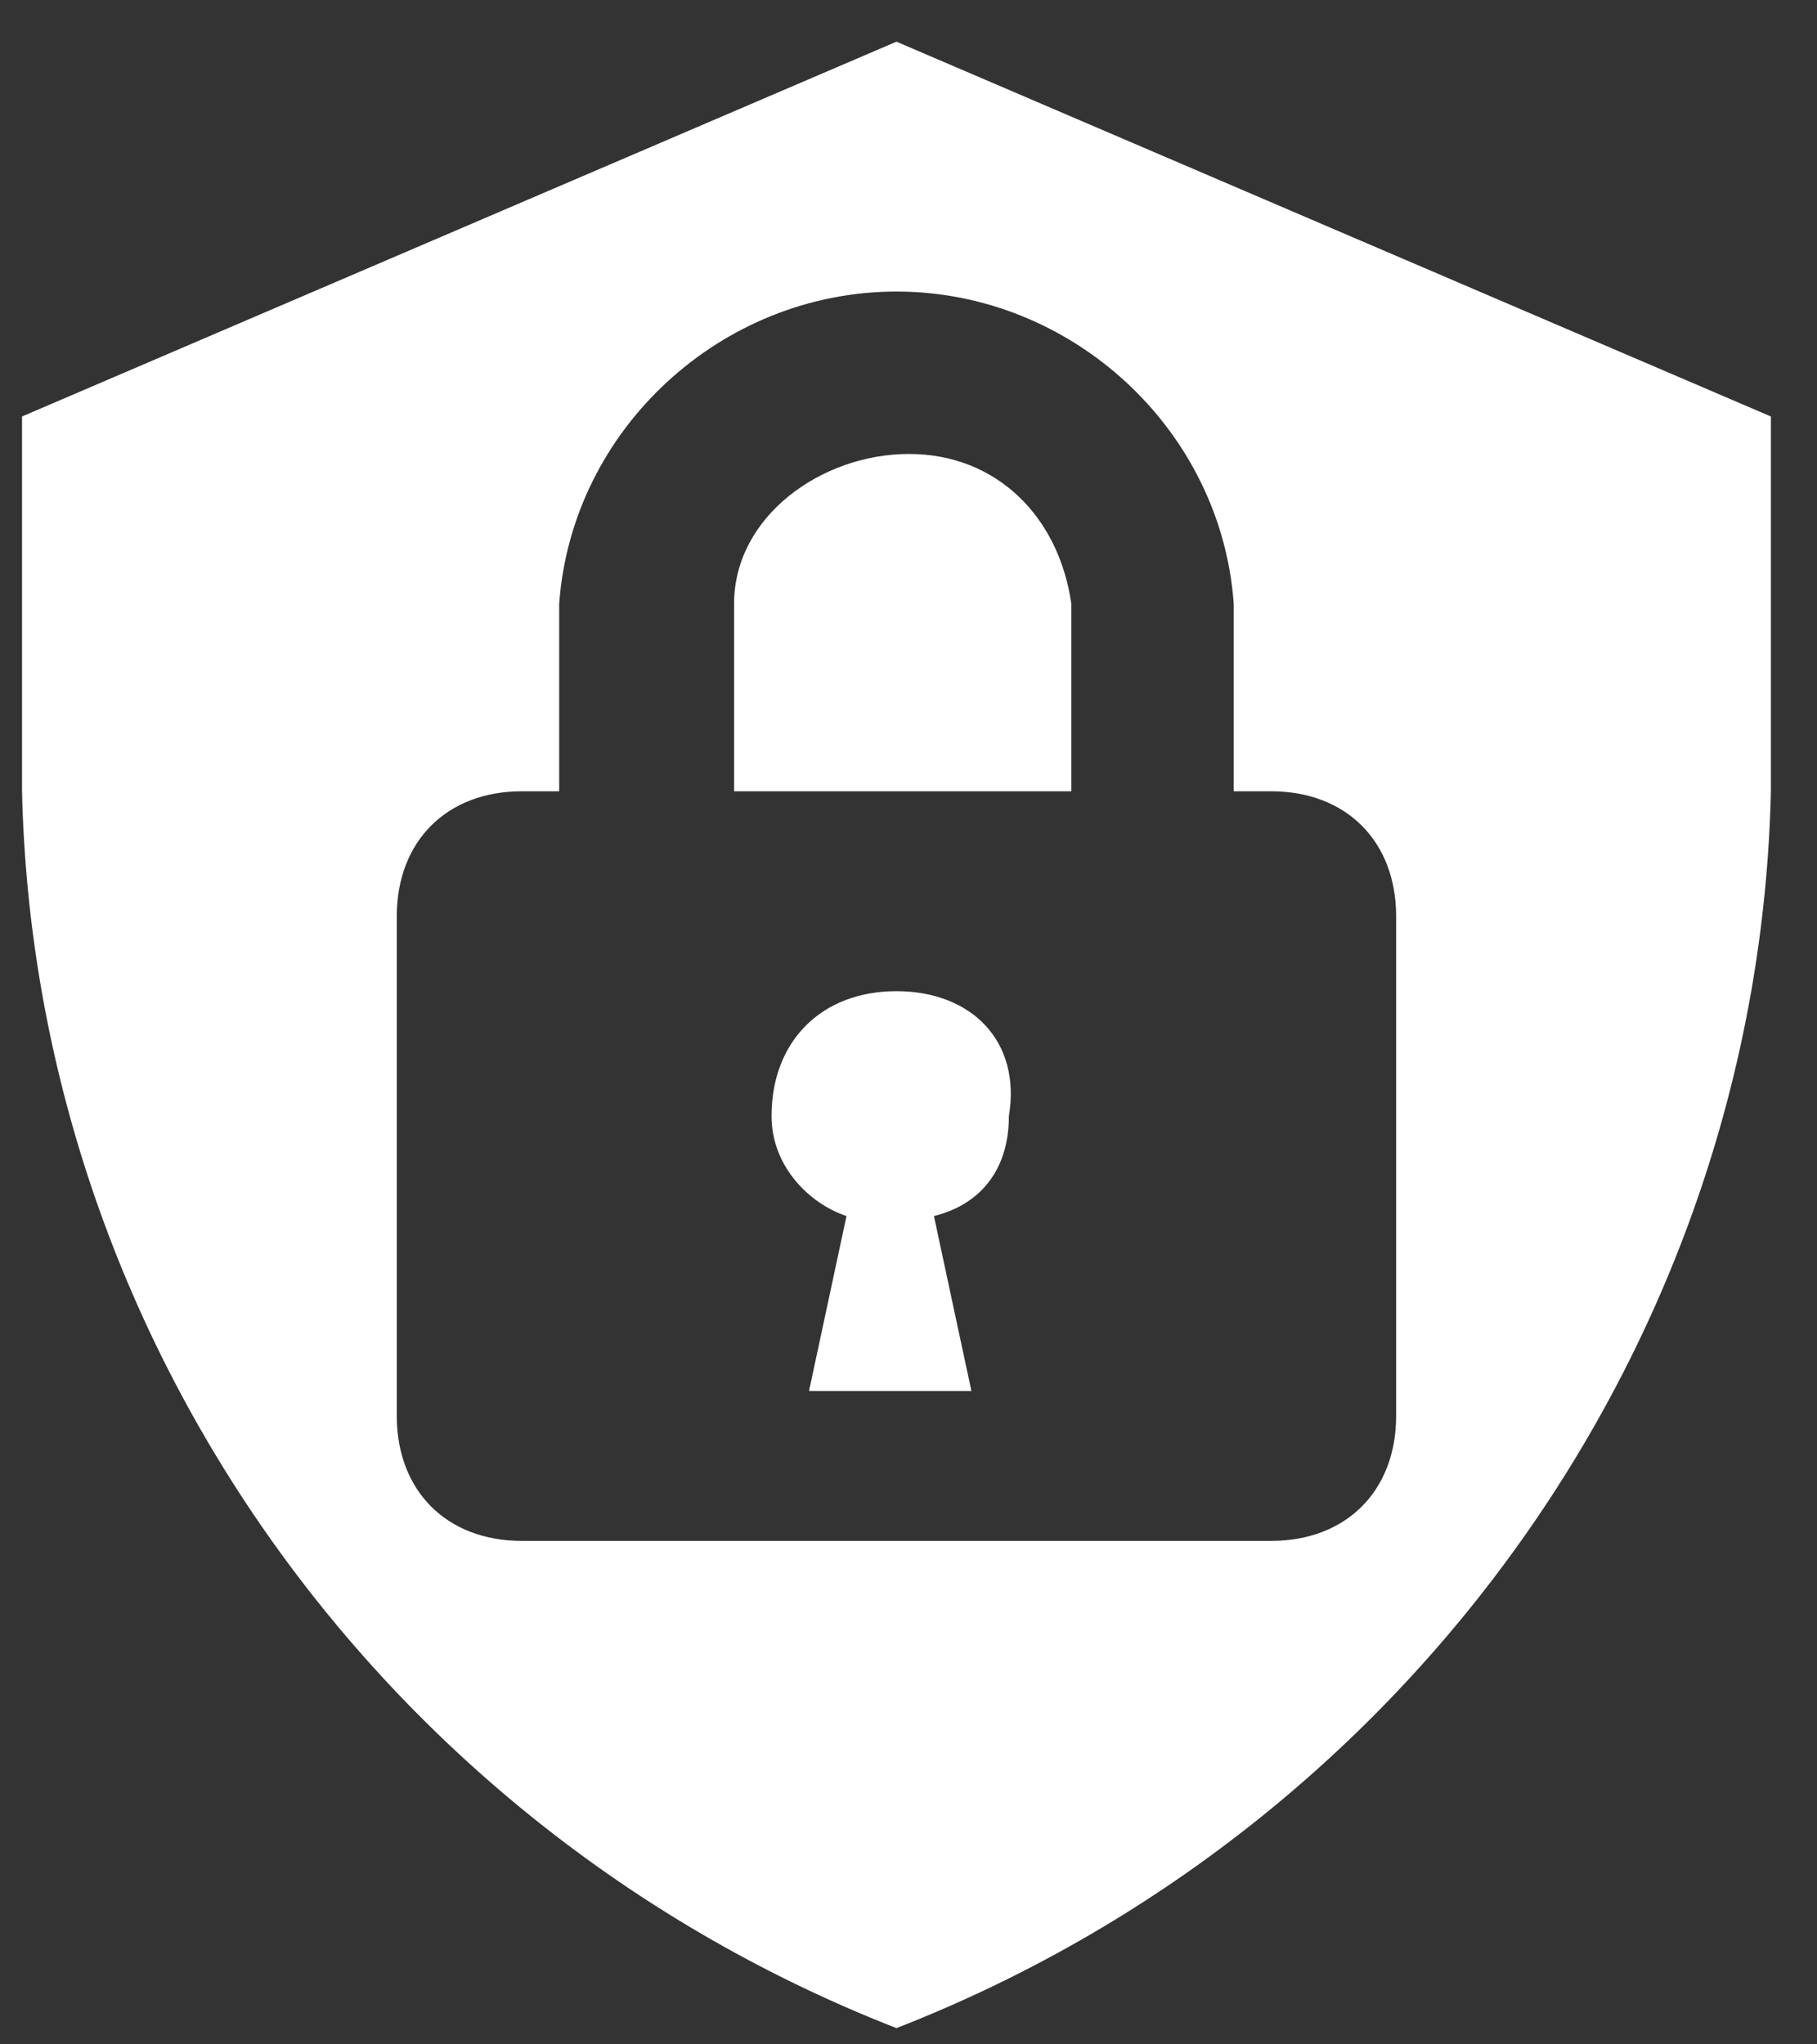 <svg width="16" height="18" viewBox="0 0 16 18" fill="none" xmlns="http://www.w3.org/2000/svg">
<rect x="0" y="0" width="16" height="18" fill="#333333" stroke="none"/>
<path d="M7.894 8.727C7.234 8.727 6.794 9.167 6.794 9.827C6.794 10.267 7.124 10.597 7.454 10.707L7.124 12.247H8.554L8.224 10.707C8.664 10.597 8.884 10.267 8.884 9.827C8.994 9.167 8.554 8.727 7.894 8.727V8.727ZM8.004 3.997C7.234 3.997 6.464 4.547 6.464 5.317V6.967H9.434V5.317C9.324 4.547 8.774 3.997 8.004 3.997V3.997ZM7.894 0.367L0.194 3.667V6.967C0.304 11.807 3.384 16.097 7.894 17.857C12.404 16.097 15.484 11.807 15.594 6.967V3.667L7.894 0.367ZM12.294 12.467C12.294 13.127 11.854 13.567 11.194 13.567H4.594C3.934 13.567 3.494 13.127 3.494 12.467V8.067C3.494 7.407 3.934 6.967 4.594 6.967H4.924V5.317C5.034 3.777 6.354 2.567 7.894 2.567C9.434 2.567 10.754 3.777 10.864 5.317V6.967H11.194C11.854 6.967 12.294 7.407 12.294 8.067V12.467Z" fill="white"/>
</svg>
